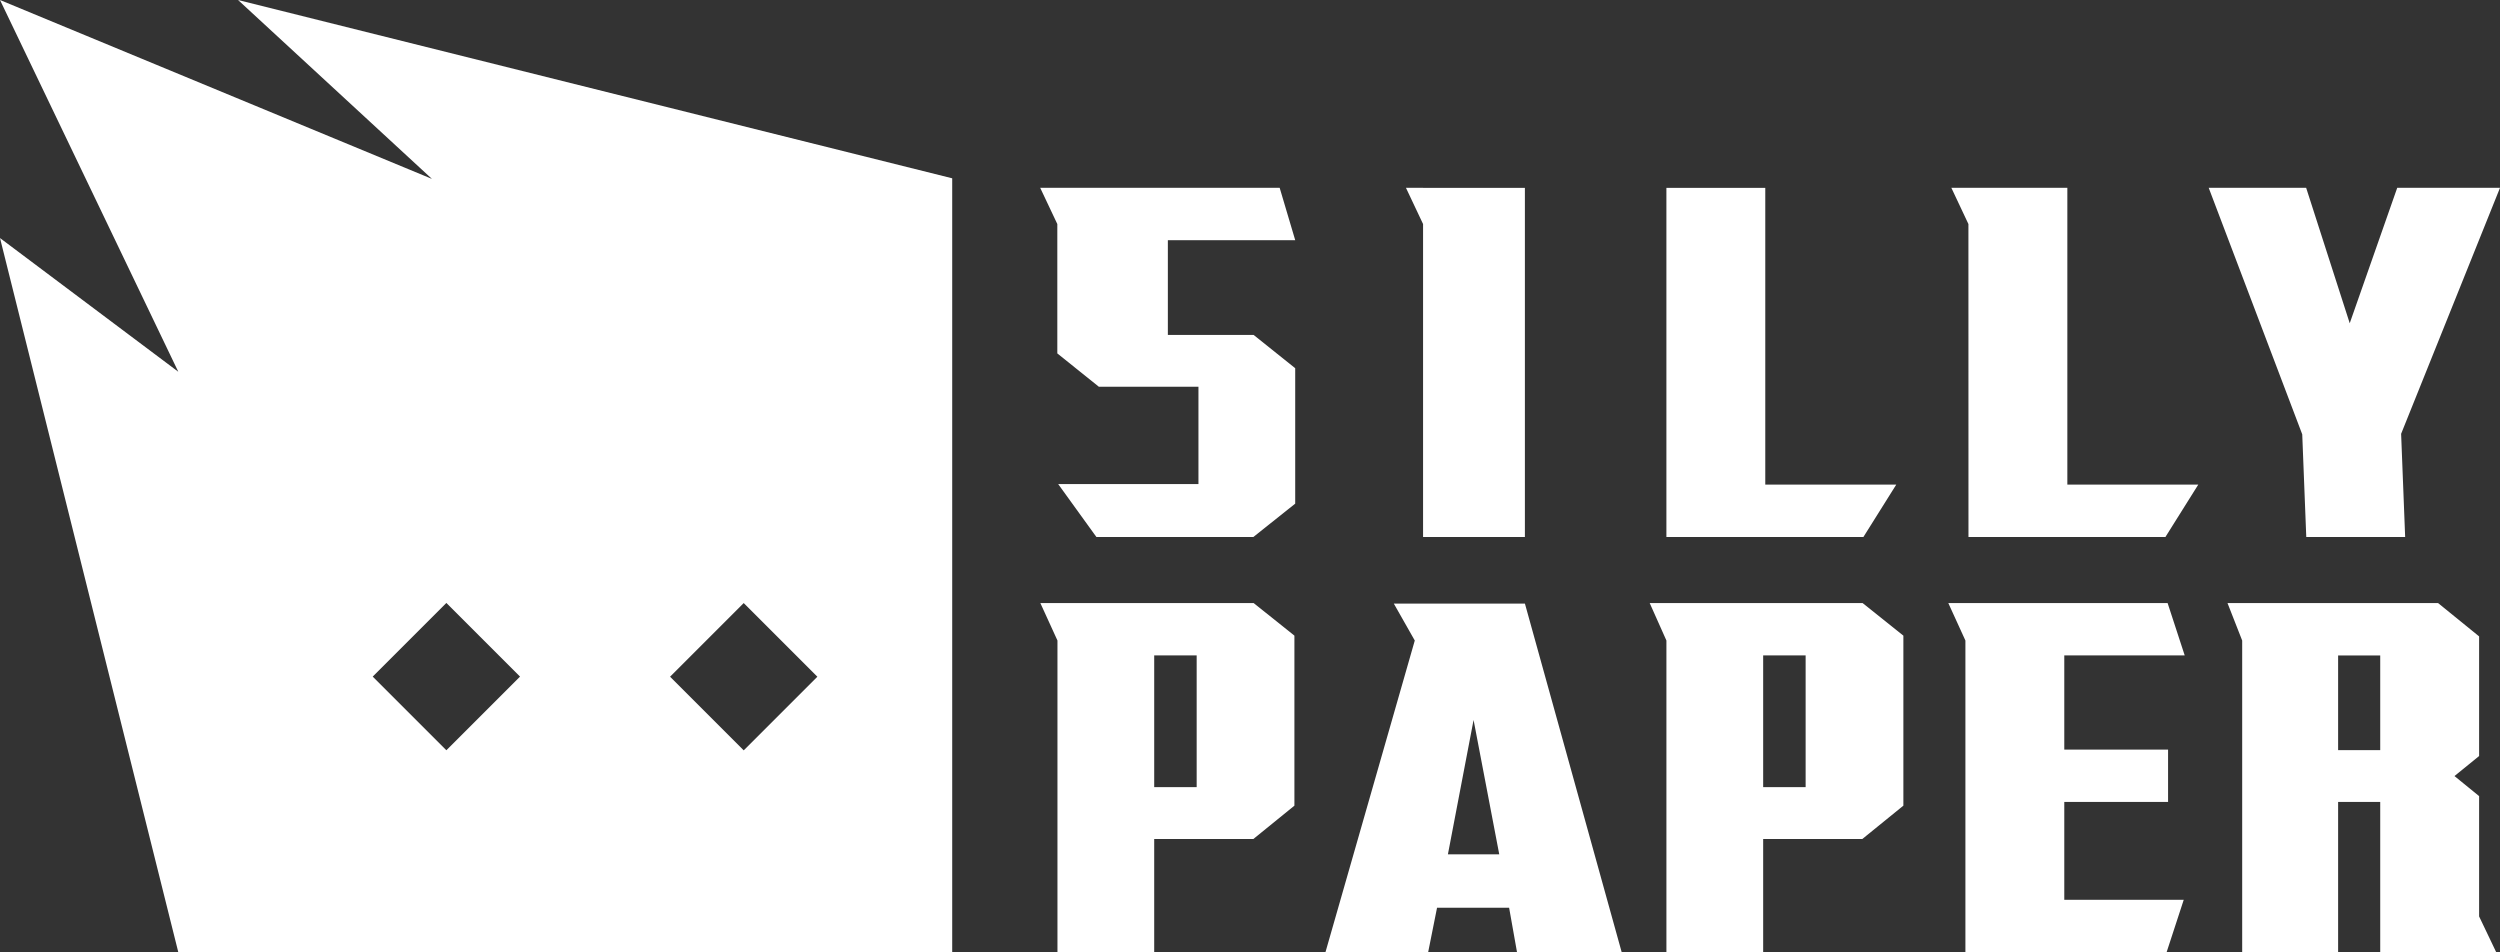 <?xml version="1.0" encoding="UTF-8"?>
<!DOCTYPE svg PUBLIC "-//W3C//DTD SVG 1.1//EN" "http://www.w3.org/Graphics/SVG/1.1/DTD/svg11.dtd">
<!-- Creator: CorelDRAW 2018 (64-Bit Evaluation Version) -->
<svg xmlns="http://www.w3.org/2000/svg" xml:space="preserve" width="84.672mm" height="32.25mm" version="1.1" style="shape-rendering:geometricPrecision; text-rendering:geometricPrecision; image-rendering:optimizeQuality; fill-rule:evenodd; clip-rule:evenodd"
viewBox="0 0 2814.18 1071.87"
 xmlns:xlink="http://www.w3.org/1999/xlink">
 <rect x="0" y="0" width="2814.18" height="1071.87" fill="#333333" stroke="none"/>
 <defs>
  <style type="text/css">
   <![CDATA[
    .fil0 {fill:white;fill-rule:nonzero}
   ]]>
  </style>
 </defs>
 <g id="Layer_x0020_1">
  <path class="fil0" d="M1601.91 211.44l53.14 0 61.48 0 0 393.02 -114.62 0 0 -352.26 -19.26 -40.76 19.26 0zm-1601.91 -211.44l200.71 418.49 -200.7 -150.52 200.7 803.9 871.16 0 0 -871.16 -803.9 -200.7 218.26 201.38 -486.22 -201.39zm754.28 761.76l82.9 -82.91 82.91 82.91 -82.91 82.9 -82.9 -82.9zm-334.72 -0.13l82.91 -82.91 82.91 82.91 -82.91 82.91 -82.91 -82.91zm991.56 -384.64l46.86 37.51 0 152.45 -47.1 37.51 -176.71 0 -43 -59.55 157.89 0 0 -109.57 -112.12 0 -46.75 -37.51 0 -145.63 -19.26 -40.76 19.26 0 53.13 0 197.17 0 17.51 58.96 -143.38 0 0 106.59 96.51 0zm464.72 301.86l53.14 0 167.71 0 45.89 36.68 0 191.38 -46.2 37.52 -111.63 0 0 127.44 -108.91 0 0 -350.84 -18.82 -42.18 18.82 0zm108.91 207.23l47.8 0 0 -148.28 -47.8 0 0 148.28zm-794.39 -207.23l53.14 0 167.7 0 45.89 36.68 0 191.38 -46.2 37.52 -111.63 0 0 127.44 -108.9 0 0 -350.84 -19.26 -42.18 19.26 0zm108.9 207.23l47.8 0 0 -148.28 -47.8 0 0 148.28zm399.52 135.77l-81.14 0 -10 50.02 -115.61 0 100.55 -350.84 -23.6 -41.59 35.32 0 40.39 0 71.87 0 108.94 392.43 -117.83 0 -8.89 -50.02zm-11.11 -60.14l-28.9 -151.26 -28.9 151.26 57.8 0zm636.04 -58.96l0 110.17 134.45 0 -19.27 58.95 -226.48 0 0 -350.84 -19.26 -42.18 19.26 0 53.14 0 174.46 0 19.26 58.95 -135.56 0 0 106 116.83 0 0 58.95 -116.83 0zm486.22 169.13l-130.57 0 0 -169.13 -47.4 0 0 169.13 -107.99 0 0 -350.84 -16.53 -42.18 16.53 0 53.14 0 167.36 0 46.2 37.51 0 134.68 -27.73 22.53 27.73 22.59 0 135.41 19.26 40.3zm-130.57 -334.07l-47.4 0 0 106.59 47.4 0 0 -106.59zm134.82 -526.36l-111.3 276.9 4.54 116.12 -111.31 0 -4.54 -115.53 -105.29 -277.5 65.01 0 44.69 0 49.05 152.45 53.46 -152.45 115.71 0zm-487.02 334.07l147.38 0 -36.97 58.95 -221.71 0 -0.06 -352.26 -19.2 -40.76 19.26 0 53.07 0 58.23 0 0 334.07zm-340.02 0l147.43 0 -36.97 58.95 -221.77 0 0 -393.02 111.3 0 0 334.07z"/>
 </g>
</svg>
